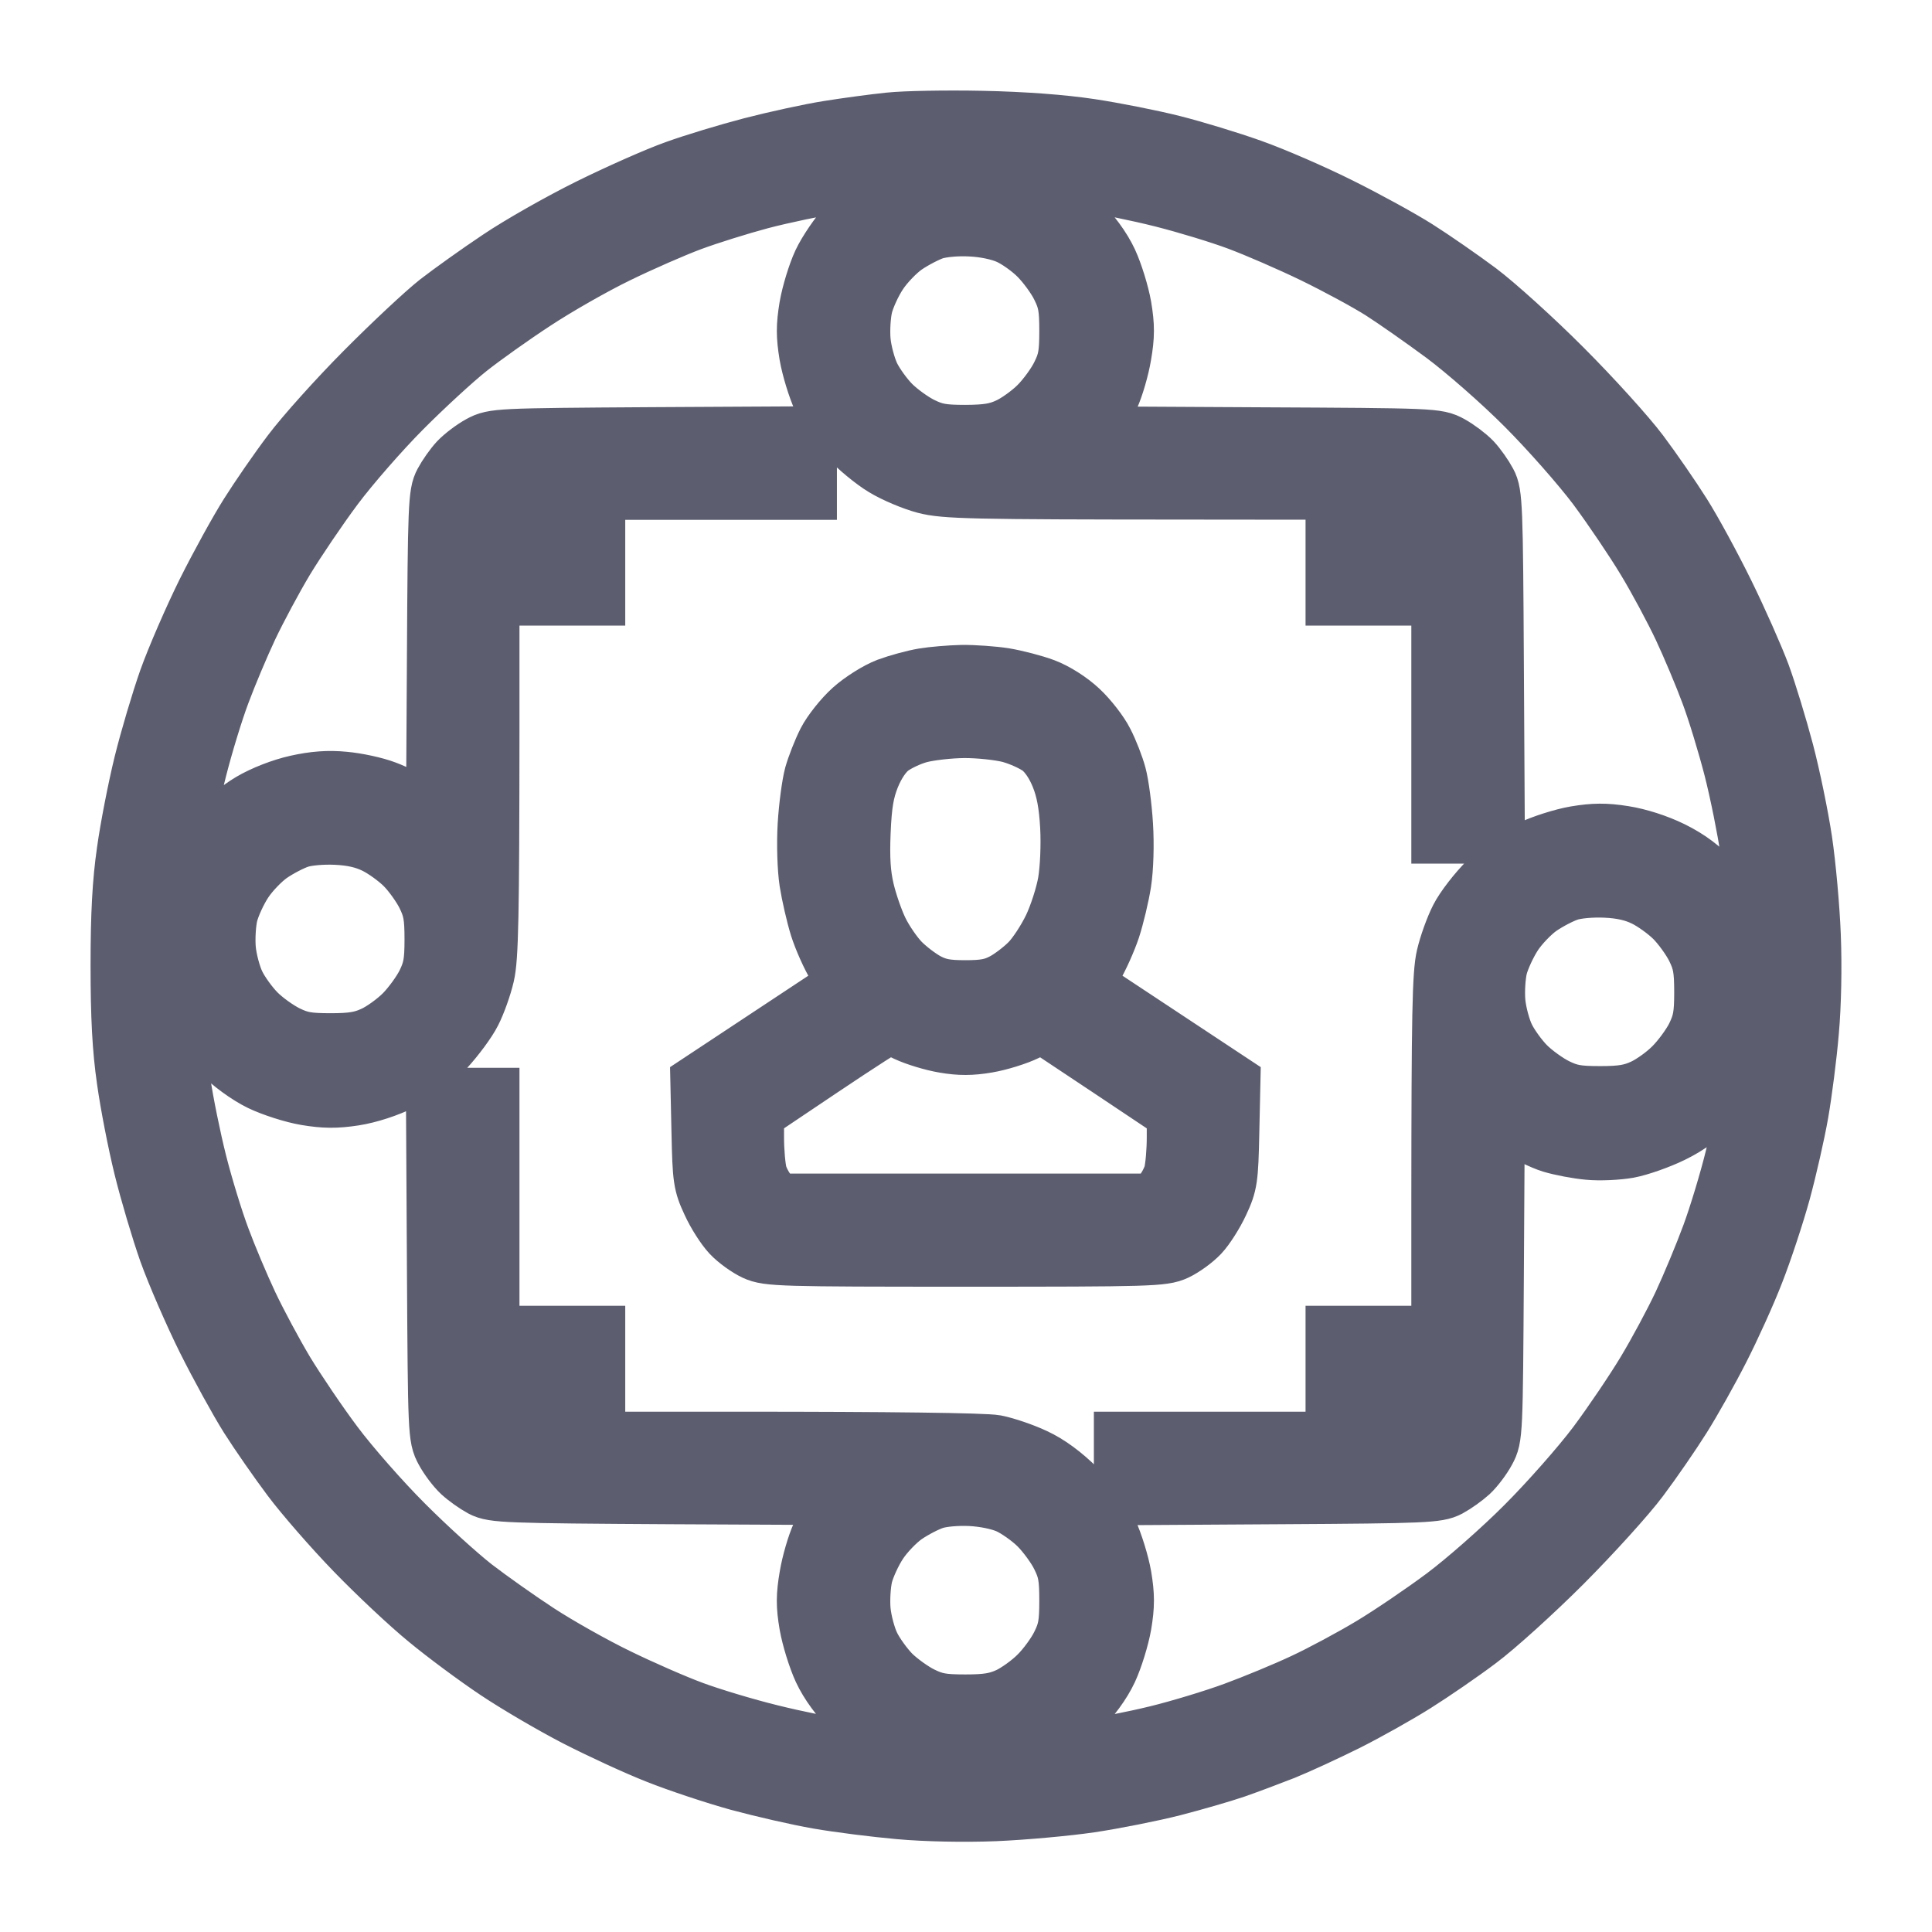 <svg width="16" height="16" viewBox="0 0 16 16" fill="none" xmlns="http://www.w3.org/2000/svg">
<path fill-rule="evenodd" clip-rule="evenodd" d="M7.365 1.016C7.237 1.029 7.009 1.06 6.859 1.084C6.708 1.108 6.424 1.17 6.227 1.221C6.031 1.272 5.747 1.358 5.598 1.412C5.448 1.465 5.128 1.607 4.887 1.726C4.646 1.845 4.309 2.036 4.139 2.151C3.968 2.265 3.74 2.428 3.632 2.512C3.524 2.597 3.251 2.852 3.025 3.08C2.799 3.307 2.526 3.612 2.418 3.756C2.309 3.9 2.152 4.128 2.067 4.263C1.982 4.397 1.823 4.686 1.713 4.906C1.604 5.126 1.462 5.453 1.398 5.632C1.335 5.811 1.242 6.124 1.192 6.327C1.142 6.531 1.078 6.857 1.051 7.053C1.014 7.31 1 7.572 1 7.998C1 8.423 1.014 8.685 1.051 8.942C1.078 9.138 1.142 9.465 1.192 9.668C1.242 9.871 1.335 10.184 1.398 10.363C1.462 10.542 1.604 10.869 1.713 11.089C1.823 11.309 1.982 11.598 2.067 11.733C2.152 11.867 2.31 12.094 2.418 12.238C2.526 12.382 2.762 12.653 2.943 12.84C3.124 13.027 3.395 13.282 3.546 13.405C3.696 13.529 3.954 13.72 4.119 13.83C4.283 13.94 4.579 14.113 4.776 14.215C4.973 14.316 5.275 14.456 5.449 14.524C5.622 14.593 5.924 14.693 6.119 14.747C6.315 14.8 6.612 14.868 6.779 14.897C6.945 14.926 7.247 14.964 7.449 14.982C7.671 15.002 7.986 15.008 8.241 14.998C8.475 14.988 8.829 14.956 9.028 14.927C9.227 14.897 9.535 14.836 9.712 14.791C9.89 14.745 10.121 14.678 10.226 14.642C10.332 14.605 10.513 14.537 10.63 14.491C10.746 14.444 10.98 14.336 11.149 14.252C11.318 14.167 11.573 14.024 11.717 13.933C11.86 13.843 12.095 13.682 12.238 13.574C12.382 13.467 12.697 13.182 12.938 12.941C13.179 12.699 13.465 12.384 13.573 12.239C13.681 12.095 13.838 11.867 13.922 11.733C14.007 11.598 14.149 11.345 14.239 11.168C14.329 10.992 14.459 10.706 14.526 10.532C14.594 10.359 14.693 10.059 14.746 9.867C14.798 9.675 14.865 9.381 14.894 9.214C14.923 9.047 14.962 8.745 14.979 8.543C14.999 8.322 15.005 8.007 14.995 7.751C14.986 7.518 14.954 7.163 14.924 6.962C14.894 6.762 14.826 6.431 14.772 6.226C14.718 6.022 14.631 5.736 14.578 5.591C14.524 5.446 14.39 5.143 14.279 4.917C14.168 4.691 14.008 4.397 13.923 4.263C13.838 4.128 13.681 3.9 13.573 3.756C13.465 3.612 13.179 3.296 12.938 3.055C12.697 2.813 12.381 2.528 12.237 2.42C12.092 2.312 11.864 2.154 11.73 2.069C11.596 1.984 11.306 1.825 11.086 1.716C10.866 1.606 10.54 1.465 10.362 1.402C10.183 1.338 9.891 1.249 9.713 1.204C9.535 1.159 9.227 1.098 9.028 1.068C8.796 1.033 8.474 1.009 8.132 1.002C7.838 0.996 7.493 1.002 7.365 1.016ZM7.664 1.476C7.565 1.502 7.413 1.566 7.326 1.619C7.239 1.671 7.105 1.781 7.029 1.864C6.953 1.947 6.856 2.089 6.814 2.179C6.772 2.269 6.722 2.433 6.703 2.542C6.677 2.7 6.677 2.781 6.703 2.939C6.722 3.048 6.772 3.211 6.814 3.302C6.856 3.392 6.953 3.534 7.029 3.617C7.105 3.699 7.239 3.81 7.326 3.862C7.413 3.915 7.565 3.979 7.664 4.005C7.826 4.047 8.044 4.052 9.824 4.053L11.803 4.055L11.871 4.122L11.938 4.189V5.546V6.902H12.158H12.378L12.37 5.499C12.363 4.191 12.359 4.089 12.311 4C12.283 3.947 12.228 3.869 12.188 3.826C12.148 3.784 12.066 3.722 12.006 3.689C11.899 3.631 11.873 3.63 10.436 3.623L8.976 3.615L9.048 3.519C9.088 3.467 9.151 3.36 9.187 3.281C9.223 3.202 9.268 3.048 9.286 2.939C9.313 2.781 9.313 2.7 9.287 2.542C9.268 2.433 9.216 2.265 9.172 2.17C9.119 2.057 9.03 1.936 8.915 1.821C8.799 1.705 8.678 1.616 8.562 1.562C8.465 1.516 8.332 1.468 8.266 1.454C8.172 1.433 8.202 1.431 8.406 1.442C8.549 1.449 8.801 1.475 8.967 1.499C9.133 1.522 9.43 1.583 9.628 1.633C9.826 1.683 10.109 1.769 10.258 1.825C10.406 1.88 10.688 2.002 10.884 2.097C11.079 2.192 11.332 2.329 11.445 2.401C11.558 2.473 11.792 2.637 11.965 2.765C12.138 2.894 12.441 3.159 12.637 3.356C12.833 3.552 13.099 3.854 13.229 4.027C13.358 4.201 13.541 4.472 13.636 4.63C13.732 4.788 13.867 5.041 13.938 5.191C14.009 5.342 14.112 5.587 14.167 5.735C14.223 5.883 14.309 6.167 14.36 6.365C14.41 6.562 14.471 6.866 14.496 7.039C14.521 7.212 14.547 7.514 14.554 7.71C14.566 8.066 14.566 8.066 14.526 7.909C14.504 7.823 14.455 7.692 14.417 7.617C14.38 7.543 14.279 7.407 14.195 7.316C14.086 7.198 13.982 7.12 13.843 7.051C13.721 6.991 13.568 6.942 13.446 6.923C13.296 6.899 13.2 6.9 13.051 6.925C12.944 6.943 12.775 6.997 12.677 7.044C12.568 7.098 12.435 7.195 12.332 7.298C12.239 7.39 12.132 7.529 12.092 7.608C12.052 7.686 12.001 7.827 11.979 7.922C11.945 8.064 11.939 8.409 11.938 9.95L11.938 11.806L11.871 11.873L11.803 11.941H10.556H9.309V12.161V12.381L10.603 12.373C11.804 12.366 11.904 12.361 11.993 12.314C12.045 12.286 12.123 12.23 12.166 12.191C12.209 12.151 12.271 12.069 12.303 12.009C12.361 11.902 12.362 11.873 12.37 10.552L12.378 9.205L12.546 9.313C12.639 9.373 12.777 9.441 12.853 9.464C12.93 9.487 13.066 9.513 13.156 9.521C13.247 9.53 13.395 9.523 13.485 9.507C13.575 9.49 13.737 9.433 13.845 9.38C13.982 9.313 14.086 9.235 14.194 9.118C14.279 9.027 14.375 8.9 14.407 8.837C14.44 8.775 14.482 8.674 14.501 8.614C14.532 8.514 14.536 8.511 14.537 8.583C14.538 8.626 14.52 8.792 14.496 8.952C14.473 9.112 14.417 9.397 14.371 9.586C14.325 9.774 14.238 10.063 14.177 10.229C14.116 10.395 14.008 10.654 13.938 10.804C13.867 10.955 13.732 11.207 13.636 11.366C13.541 11.524 13.358 11.795 13.229 11.968C13.099 12.141 12.833 12.443 12.637 12.639C12.441 12.836 12.138 13.102 11.965 13.231C11.792 13.36 11.521 13.544 11.363 13.639C11.205 13.734 10.952 13.87 10.802 13.94C10.651 14.011 10.392 14.118 10.226 14.179C10.061 14.24 9.771 14.328 9.583 14.374C9.395 14.42 9.111 14.476 8.953 14.498C8.795 14.52 8.549 14.545 8.406 14.553C8.204 14.564 8.172 14.561 8.266 14.541C8.332 14.527 8.465 14.479 8.562 14.433C8.678 14.379 8.799 14.291 8.915 14.175C9.03 14.059 9.119 13.938 9.172 13.825C9.216 13.73 9.268 13.562 9.287 13.453C9.313 13.296 9.313 13.214 9.287 13.056C9.268 12.947 9.216 12.78 9.172 12.685C9.119 12.571 9.03 12.45 8.915 12.335C8.8 12.22 8.678 12.13 8.565 12.078C8.47 12.033 8.325 11.984 8.244 11.968C8.153 11.951 7.357 11.941 6.142 11.941H4.186L4.119 11.873L4.052 11.806V10.45V9.093H3.832H3.612L3.62 10.496C3.628 11.874 3.629 11.901 3.687 12.009C3.719 12.069 3.781 12.151 3.824 12.191C3.866 12.23 3.945 12.286 3.997 12.314C4.087 12.361 4.19 12.365 5.554 12.373L7.014 12.38L6.942 12.476C6.902 12.528 6.839 12.636 6.803 12.715C6.767 12.793 6.722 12.947 6.704 13.056C6.677 13.214 6.676 13.296 6.703 13.453C6.722 13.562 6.774 13.73 6.818 13.825C6.87 13.937 6.96 14.059 7.071 14.171C7.166 14.265 7.308 14.376 7.387 14.416C7.466 14.456 7.601 14.507 7.688 14.529L7.844 14.569L7.584 14.554C7.441 14.545 7.195 14.52 7.037 14.498C6.878 14.476 6.583 14.416 6.379 14.365C6.175 14.315 5.886 14.228 5.735 14.172C5.585 14.117 5.302 13.993 5.106 13.897C4.91 13.802 4.616 13.636 4.452 13.529C4.288 13.422 4.048 13.252 3.918 13.152C3.789 13.051 3.528 12.815 3.34 12.626C3.151 12.437 2.891 12.141 2.762 11.968C2.632 11.795 2.449 11.524 2.353 11.366C2.258 11.207 2.123 10.955 2.052 10.804C1.981 10.653 1.878 10.409 1.823 10.26C1.767 10.112 1.68 9.829 1.63 9.631C1.58 9.433 1.518 9.129 1.493 8.956C1.468 8.783 1.442 8.481 1.435 8.285L1.424 7.929L1.464 8.086C1.486 8.172 1.537 8.307 1.577 8.386C1.617 8.465 1.725 8.605 1.817 8.697C1.92 8.8 2.053 8.897 2.163 8.951C2.261 8.998 2.429 9.052 2.537 9.07C2.686 9.095 2.782 9.096 2.932 9.073C3.054 9.054 3.207 9.004 3.328 8.944C3.467 8.875 3.572 8.797 3.68 8.68C3.765 8.588 3.865 8.453 3.902 8.379C3.94 8.305 3.989 8.168 4.011 8.073C4.044 7.931 4.051 7.587 4.052 6.045L4.052 4.189L4.119 4.122L4.186 4.055H5.434H6.681V3.835V3.615L5.387 3.622C4.121 3.63 4.091 3.632 3.984 3.689C3.923 3.722 3.842 3.784 3.802 3.826C3.762 3.869 3.707 3.947 3.679 4C3.631 4.089 3.627 4.19 3.62 5.442L3.612 6.788L3.477 6.697C3.402 6.646 3.273 6.58 3.189 6.549C3.106 6.517 2.953 6.484 2.85 6.475C2.72 6.462 2.602 6.471 2.459 6.503C2.337 6.53 2.185 6.589 2.082 6.65C1.987 6.706 1.849 6.818 1.775 6.899C1.701 6.98 1.614 7.097 1.582 7.159C1.55 7.221 1.508 7.321 1.489 7.382L1.455 7.491L1.453 7.403C1.452 7.354 1.47 7.182 1.494 7.02C1.518 6.857 1.579 6.562 1.63 6.365C1.68 6.167 1.767 5.883 1.823 5.735C1.878 5.587 1.981 5.342 2.052 5.191C2.123 5.041 2.258 4.788 2.353 4.63C2.449 4.472 2.632 4.201 2.762 4.027C2.891 3.854 3.145 3.563 3.326 3.381C3.507 3.199 3.754 2.972 3.874 2.877C3.995 2.781 4.241 2.606 4.422 2.488C4.602 2.369 4.91 2.193 5.106 2.098C5.302 2.002 5.579 1.881 5.722 1.828C5.865 1.775 6.124 1.694 6.297 1.648C6.471 1.602 6.766 1.54 6.954 1.51C7.143 1.48 7.352 1.451 7.42 1.446C7.488 1.44 7.611 1.434 7.694 1.433L7.844 1.429L7.664 1.476ZM8.356 1.94C8.427 1.971 8.539 2.05 8.604 2.116C8.67 2.182 8.754 2.297 8.79 2.372C8.846 2.484 8.857 2.549 8.857 2.74C8.857 2.932 8.846 2.997 8.79 3.109C8.754 3.184 8.67 3.299 8.604 3.365C8.539 3.43 8.427 3.511 8.356 3.543C8.257 3.589 8.175 3.602 7.995 3.603C7.803 3.603 7.738 3.591 7.626 3.536C7.551 3.499 7.44 3.419 7.378 3.357C7.317 3.296 7.238 3.187 7.204 3.116C7.169 3.044 7.134 2.913 7.126 2.824C7.118 2.735 7.126 2.602 7.144 2.53C7.162 2.457 7.218 2.334 7.27 2.257C7.321 2.179 7.421 2.075 7.491 2.027C7.562 1.978 7.67 1.922 7.732 1.901C7.798 1.88 7.924 1.868 8.036 1.874C8.153 1.879 8.278 1.905 8.356 1.94ZM4.49 4.712V4.931H4.709H4.928V4.712V4.493H4.709H4.49V4.712ZM11.062 4.712V4.931H11.281H11.5V4.712V4.493H11.281H11.062V4.712ZM7.649 5.618C7.571 5.631 7.439 5.667 7.355 5.698C7.271 5.73 7.142 5.811 7.064 5.881C6.987 5.95 6.892 6.07 6.853 6.146C6.814 6.223 6.765 6.348 6.744 6.423C6.724 6.498 6.699 6.683 6.69 6.834C6.681 6.99 6.687 7.191 6.704 7.302C6.721 7.409 6.759 7.575 6.789 7.672C6.819 7.768 6.885 7.917 6.937 8.002L7.03 8.158L6.416 8.564L5.802 8.97L5.811 9.38C5.819 9.762 5.825 9.803 5.896 9.955C5.937 10.046 6.011 10.161 6.059 10.212C6.107 10.263 6.196 10.327 6.256 10.355C6.359 10.403 6.466 10.406 7.995 10.406C9.524 10.406 9.631 10.403 9.734 10.355C9.794 10.327 9.883 10.263 9.931 10.212C9.979 10.161 10.052 10.046 10.094 9.955C10.165 9.803 10.171 9.762 10.179 9.38L10.188 8.97L9.574 8.564L8.96 8.158L9.048 8.012C9.096 7.932 9.162 7.785 9.195 7.686C9.227 7.587 9.268 7.416 9.285 7.307C9.303 7.189 9.309 6.995 9.299 6.834C9.29 6.683 9.265 6.498 9.245 6.423C9.225 6.348 9.177 6.224 9.138 6.149C9.1 6.073 9.008 5.955 8.934 5.886C8.854 5.811 8.737 5.737 8.645 5.702C8.56 5.67 8.412 5.632 8.318 5.616C8.223 5.601 8.065 5.59 7.968 5.591C7.87 5.593 7.726 5.605 7.649 5.618ZM8.366 6.068C8.455 6.092 8.572 6.145 8.625 6.187C8.686 6.236 8.744 6.322 8.785 6.424C8.831 6.537 8.854 6.662 8.864 6.846C8.872 6.997 8.864 7.191 8.845 7.305C8.827 7.413 8.771 7.586 8.722 7.688C8.672 7.791 8.587 7.921 8.531 7.977C8.475 8.034 8.378 8.108 8.315 8.141C8.226 8.188 8.154 8.202 7.995 8.202C7.834 8.202 7.764 8.188 7.672 8.14C7.607 8.105 7.508 8.03 7.452 7.972C7.395 7.913 7.316 7.798 7.275 7.714C7.234 7.631 7.181 7.479 7.157 7.376C7.125 7.241 7.117 7.108 7.126 6.889C7.136 6.656 7.154 6.551 7.204 6.426C7.246 6.323 7.304 6.236 7.365 6.187C7.418 6.145 7.529 6.092 7.612 6.07C7.694 6.048 7.861 6.029 7.982 6.028C8.103 6.027 8.276 6.045 8.366 6.068ZM3.11 6.986C3.183 7.021 3.293 7.1 3.355 7.162C3.416 7.223 3.496 7.335 3.533 7.41C3.588 7.522 3.6 7.587 3.6 7.779C3.6 7.97 3.588 8.035 3.533 8.148C3.496 8.222 3.413 8.337 3.347 8.403C3.281 8.469 3.17 8.549 3.099 8.581C3 8.627 2.918 8.641 2.738 8.641C2.546 8.641 2.481 8.629 2.369 8.574C2.294 8.537 2.182 8.457 2.121 8.395C2.06 8.334 1.981 8.225 1.947 8.154C1.912 8.083 1.877 7.951 1.869 7.862C1.861 7.773 1.869 7.64 1.887 7.568C1.905 7.496 1.961 7.373 2.013 7.295C2.064 7.217 2.164 7.113 2.234 7.065C2.305 7.016 2.413 6.96 2.475 6.94C2.541 6.918 2.667 6.907 2.782 6.912C2.915 6.918 3.018 6.941 3.11 6.986ZM13.624 7.424C13.697 7.459 13.807 7.538 13.869 7.6C13.93 7.661 14.011 7.773 14.048 7.848C14.103 7.96 14.115 8.025 14.115 8.217C14.115 8.408 14.103 8.473 14.048 8.586C14.011 8.661 13.927 8.775 13.861 8.841C13.796 8.907 13.684 8.987 13.613 9.019C13.514 9.065 13.432 9.079 13.252 9.079C13.06 9.079 12.995 9.067 12.883 9.012C12.808 8.975 12.697 8.895 12.635 8.833C12.574 8.772 12.495 8.663 12.461 8.592C12.426 8.521 12.391 8.389 12.383 8.3C12.375 8.211 12.383 8.079 12.401 8.006C12.419 7.934 12.476 7.811 12.527 7.733C12.578 7.655 12.678 7.551 12.748 7.503C12.819 7.454 12.927 7.398 12.989 7.378C13.055 7.356 13.182 7.345 13.296 7.35C13.43 7.356 13.532 7.379 13.624 7.424ZM7.513 8.543C7.587 8.578 7.726 8.62 7.821 8.636C7.948 8.658 8.044 8.658 8.176 8.635C8.276 8.618 8.419 8.573 8.495 8.536L8.632 8.468L9.19 8.839L9.747 9.211L9.747 9.419C9.747 9.533 9.735 9.671 9.72 9.726C9.704 9.78 9.662 9.857 9.625 9.897L9.558 9.969H7.995H6.432L6.365 9.897C6.328 9.857 6.285 9.78 6.27 9.726C6.255 9.671 6.243 9.533 6.243 9.419L6.243 9.211L6.797 8.839C7.102 8.634 7.358 8.47 7.365 8.473C7.373 8.477 7.439 8.508 7.513 8.543ZM4.49 11.283V11.502H4.709H4.928V11.283V11.064H4.709H4.49V11.283ZM11.062 11.283V11.502H11.281H11.5V11.283V11.064H11.281H11.062V11.283ZM8.356 12.454C8.427 12.486 8.539 12.565 8.604 12.63C8.67 12.696 8.754 12.811 8.79 12.886C8.846 12.998 8.857 13.063 8.857 13.255C8.857 13.446 8.846 13.512 8.79 13.624C8.754 13.699 8.67 13.814 8.604 13.879C8.539 13.945 8.427 14.025 8.356 14.058C8.257 14.103 8.175 14.117 7.995 14.117C7.803 14.117 7.738 14.105 7.626 14.05C7.551 14.013 7.44 13.933 7.378 13.872C7.317 13.81 7.238 13.701 7.204 13.63C7.169 13.559 7.134 13.427 7.126 13.338C7.118 13.249 7.126 13.117 7.144 13.044C7.162 12.972 7.218 12.849 7.27 12.771C7.321 12.693 7.421 12.589 7.491 12.541C7.562 12.492 7.67 12.436 7.732 12.416C7.798 12.394 7.924 12.383 8.036 12.388C8.153 12.394 8.278 12.419 8.356 12.454Z" fill="#5C5D6F" stroke="#5C5D6F" stroke-width="0.5"/>
</svg>
